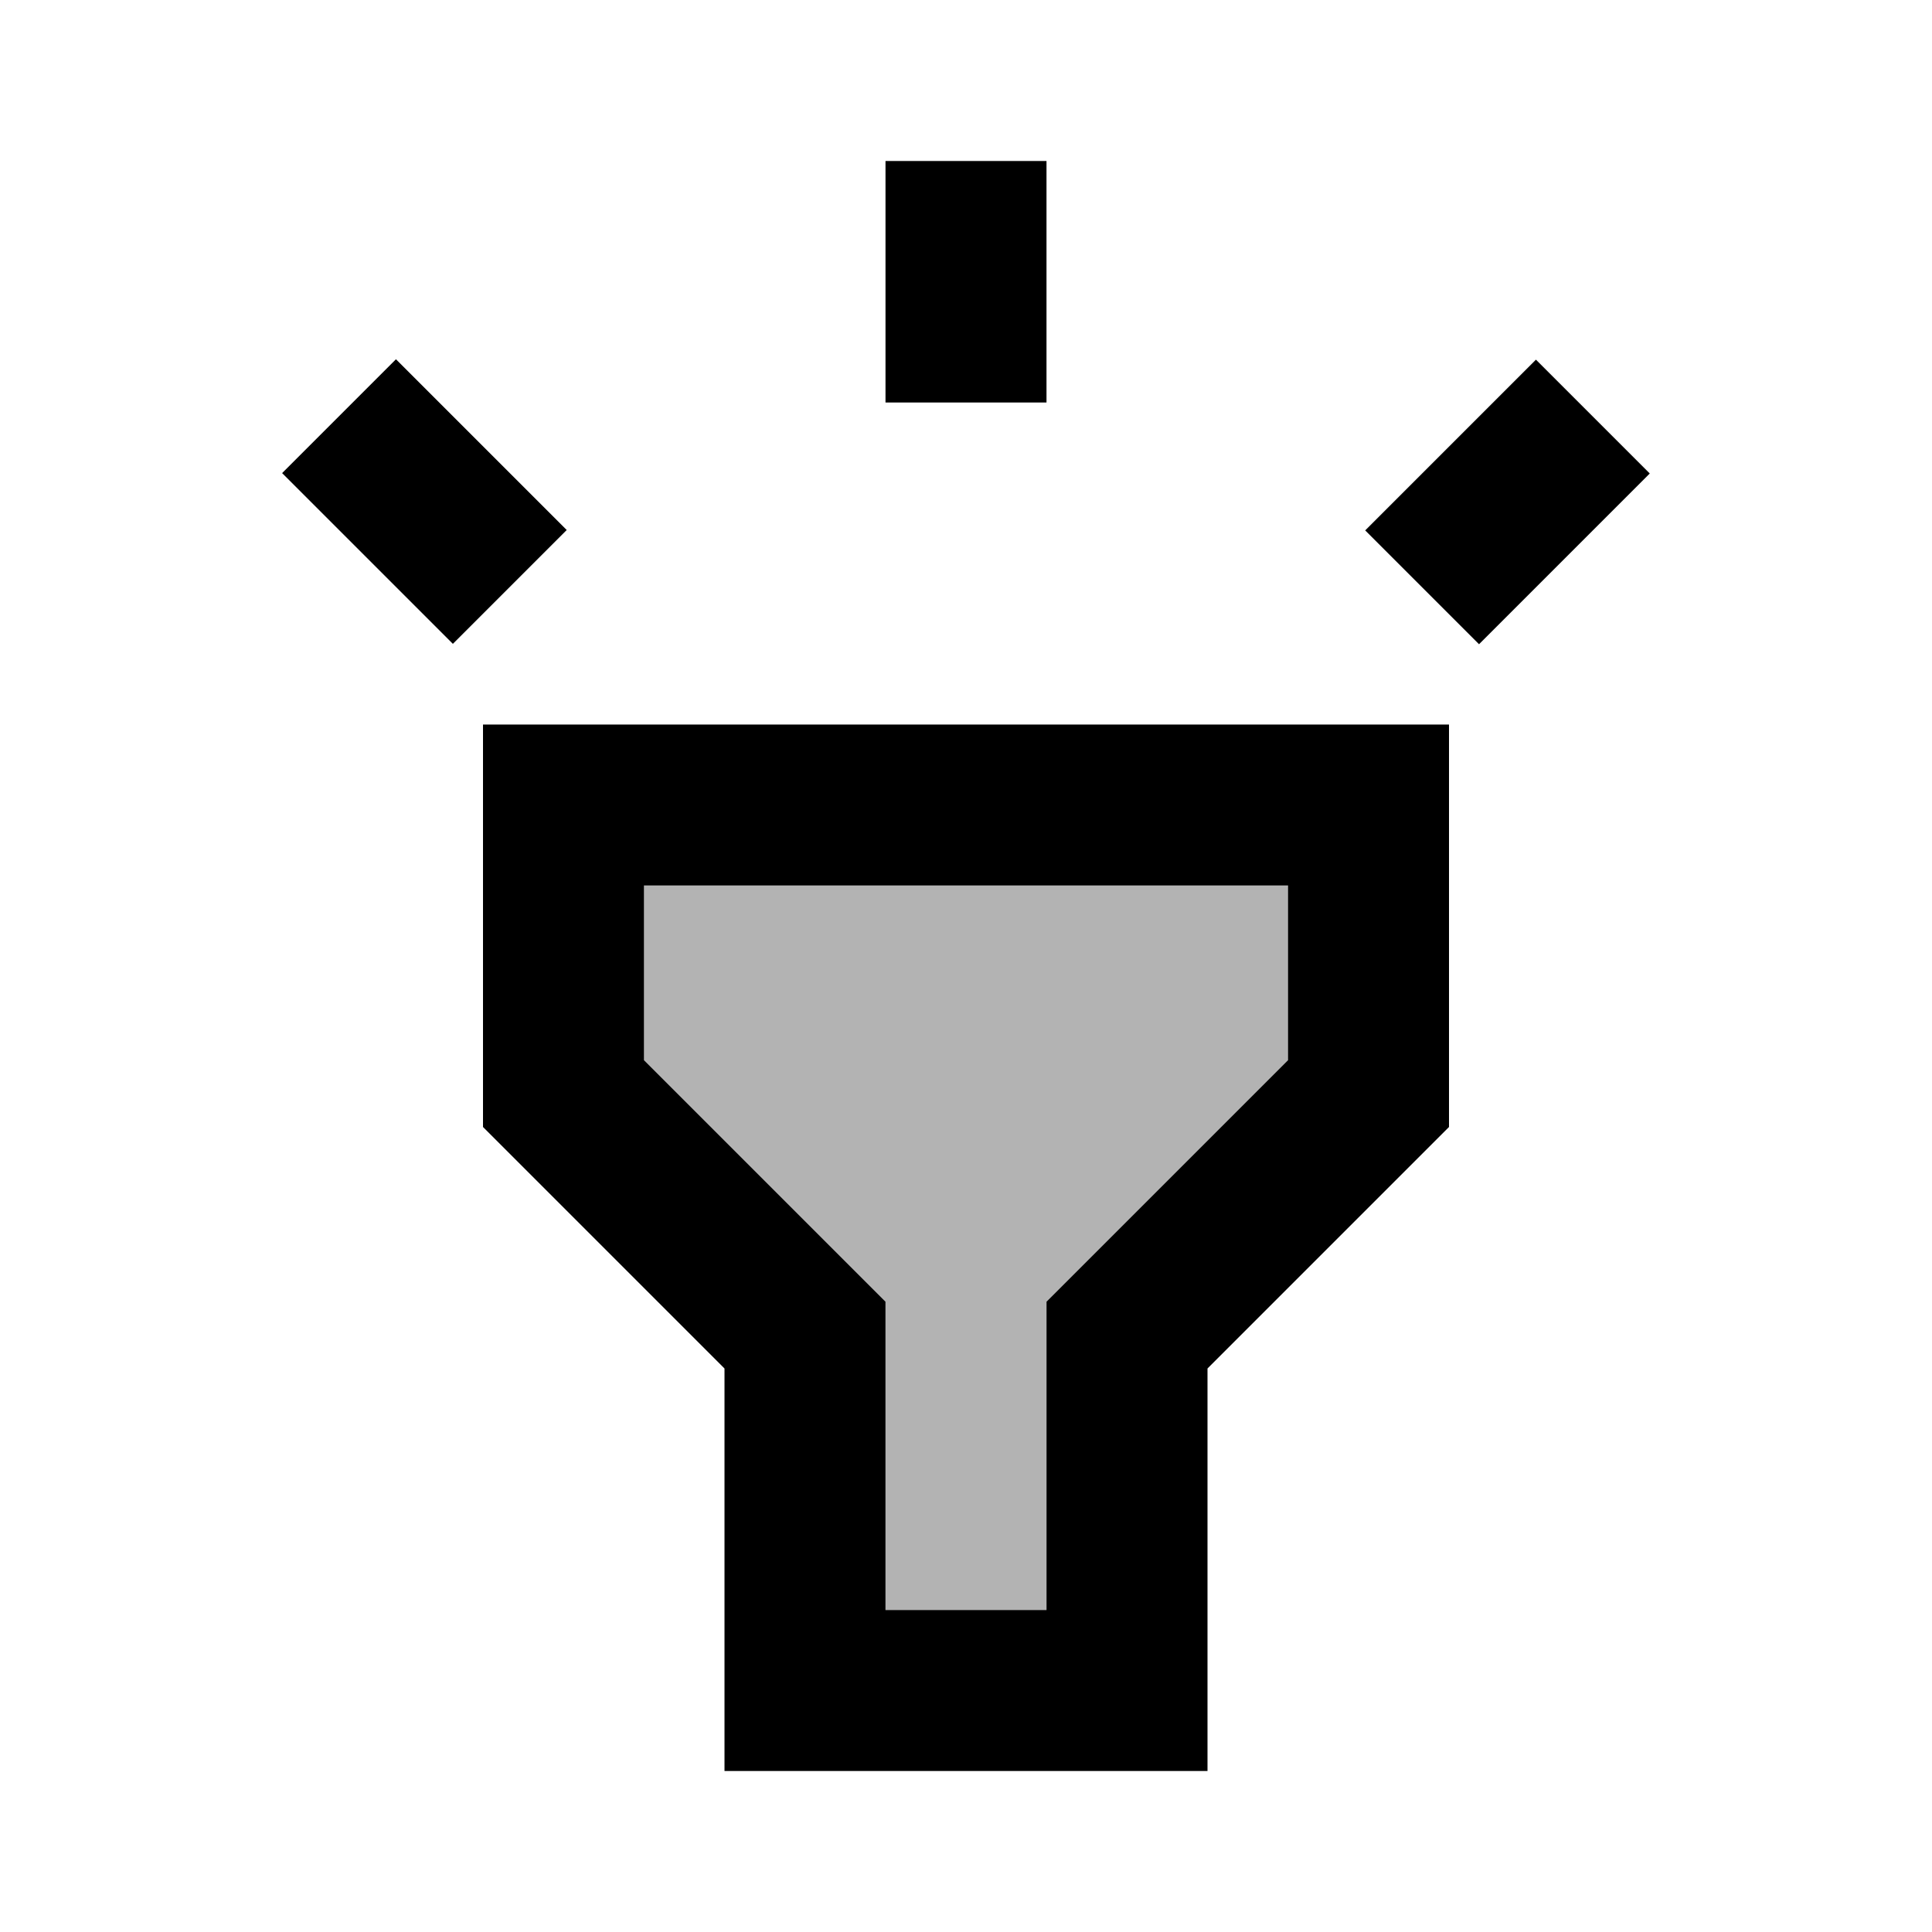 <?xml version="1.0" encoding="utf-8"?>
<!-- Generator: Adobe Illustrator 19.1.0, SVG Export Plug-In . SVG Version: 6.00 Build 0)  -->
<svg version="1.1" xmlns="http://www.w3.org/2000/svg" xmlns:xlink="http://www.w3.org/1999/xlink" x="0px" y="0px" width="24px"
	 height="24px" viewBox="0 0 24 24" enable-background="new 0 0 24 24" xml:space="preserve">
<g id="Bounding_Boxes">
	<g id="ui_x5F_spec_x5F_header_copy_3">
	</g>
	<rect fill="none" width="24" height="24"/>
</g>
<g id="Duotone" fill="currentColor">
	<g id="ui_x5F_spec_x5F_header_copy_2">
	</g>
	<g>
		<polygon opacity="0.3" points="11,20 13,20 13,16.17 16,13.17 16,11 8,11 8,13.17 11,16.17 		"/>
		<path d="M6,14l3,3v5h6v-5l3-3V9H6V14z M8,11h8v2.17l-3,3V20h-2v-3.83l-3-3V11z"/>
		<rect x="11" y="2" width="2" height="3"/>
		<rect x="3.77" y="5.23" transform="matrix(0.707 0.707 -0.707 0.707 5.951 -1.9)" width="3" height="2"/>
		<rect x="17.73" y="4.73" transform="matrix(-0.707 -0.707 0.707 -0.707 27.564 23.882)" width="2" height="3"/>
	</g>
</g>
</svg>
